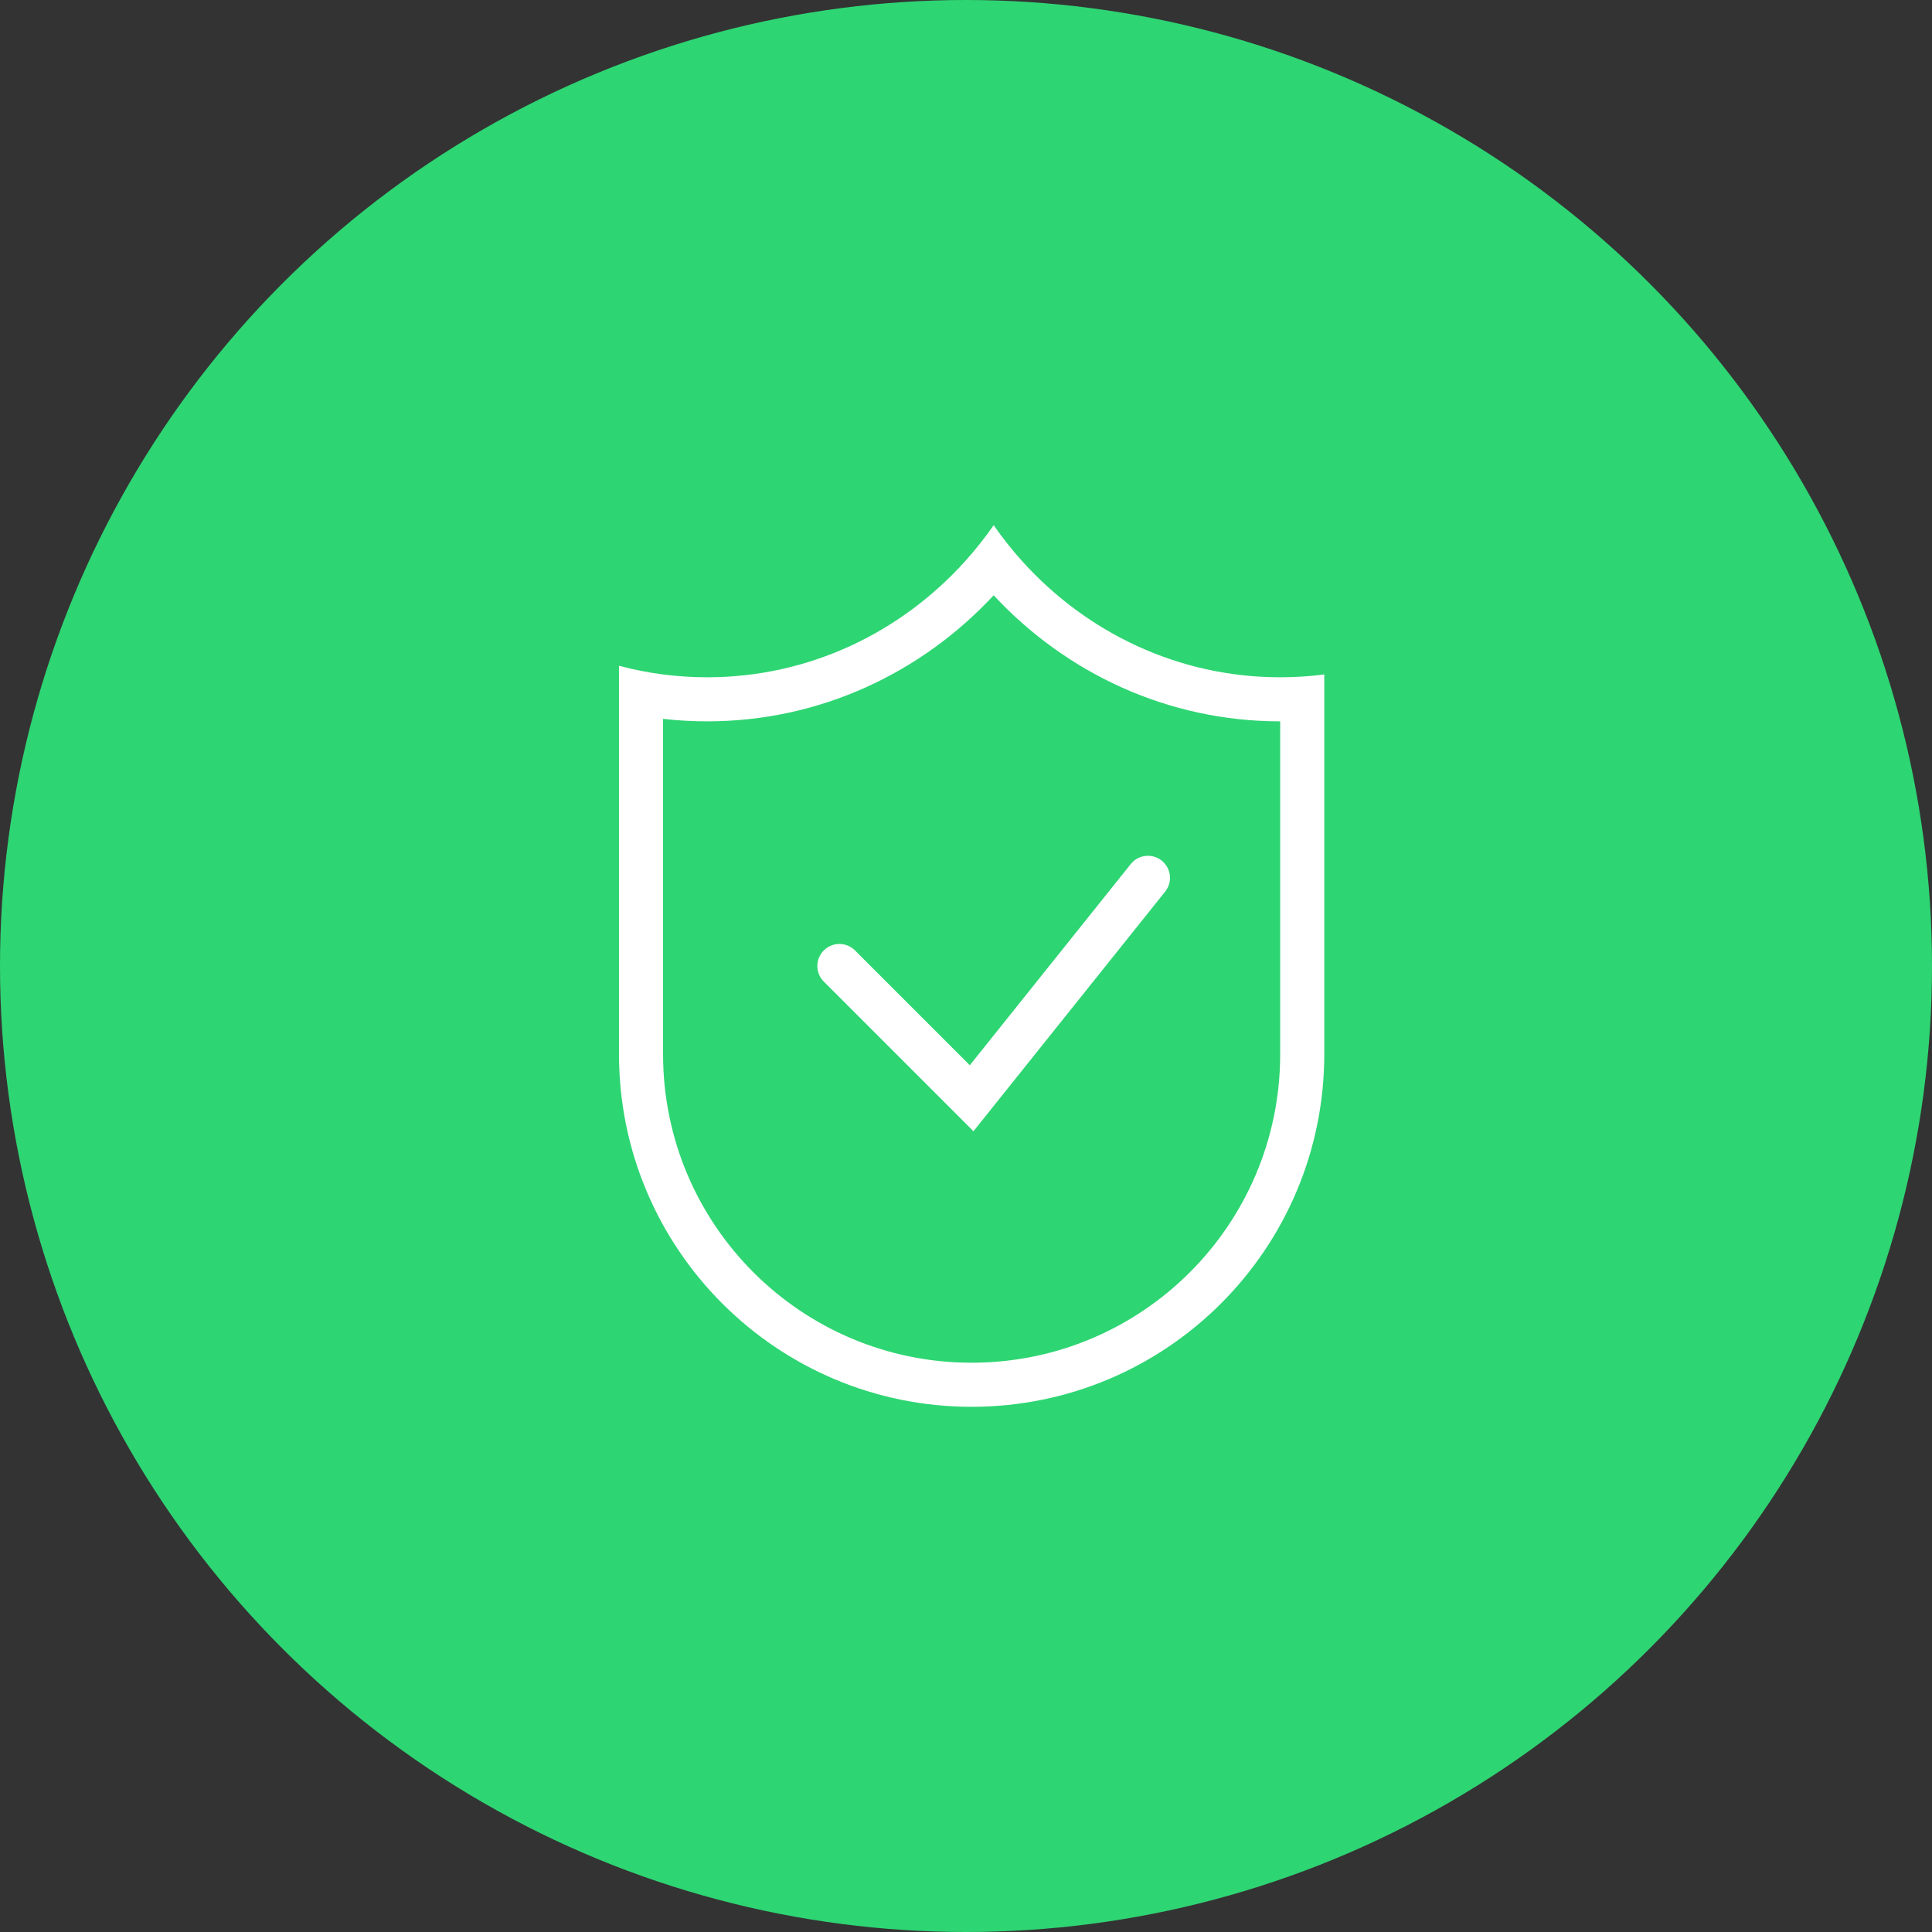 <svg width="100" height="100" viewBox="0 0 100 100" fill="none" xmlns="http://www.w3.org/2000/svg">
<rect x="0" y="0" width="100" height="100" fill="#333333" stroke="none"/>
<circle cx="50" cy="50" r="50" fill="#2ED573"/>
<path fill-rule="evenodd" clip-rule="evenodd" d="M51.432 30.812C47.706 34.821 42.448 37.337 36.602 37.337C35.831 37.337 35.07 37.293 34.32 37.208V54.563C34.32 63.384 41.471 70.534 50.291 70.534C59.112 70.534 66.262 63.384 66.262 54.563V37.337C60.416 37.337 55.158 34.821 51.432 30.812ZM49.959 29.043C46.627 32.742 41.876 35.056 36.602 35.056C35.829 35.056 35.068 35.006 34.32 34.91C33.544 34.809 32.782 34.659 32.039 34.461V54.563C32.039 64.644 40.211 72.816 50.291 72.816C60.372 72.816 68.544 64.644 68.544 54.563V34.91C67.796 35.006 67.035 35.056 66.262 35.056C60.989 35.056 56.237 32.742 52.905 29.043C52.377 28.457 51.885 27.836 51.432 27.184C50.979 27.836 50.487 28.457 49.959 29.043Z" fill="white"/>
<path fill-rule="evenodd" clip-rule="evenodd" d="M60.13 44.546C60.622 44.94 60.702 45.658 60.308 46.15L50.386 58.553L42.64 50.807C42.194 50.361 42.194 49.639 42.64 49.193C43.085 48.748 43.808 48.748 44.253 49.193L50.197 55.137L58.527 44.724C58.92 44.232 59.638 44.153 60.13 44.546Z" fill="white"/>
</svg>
